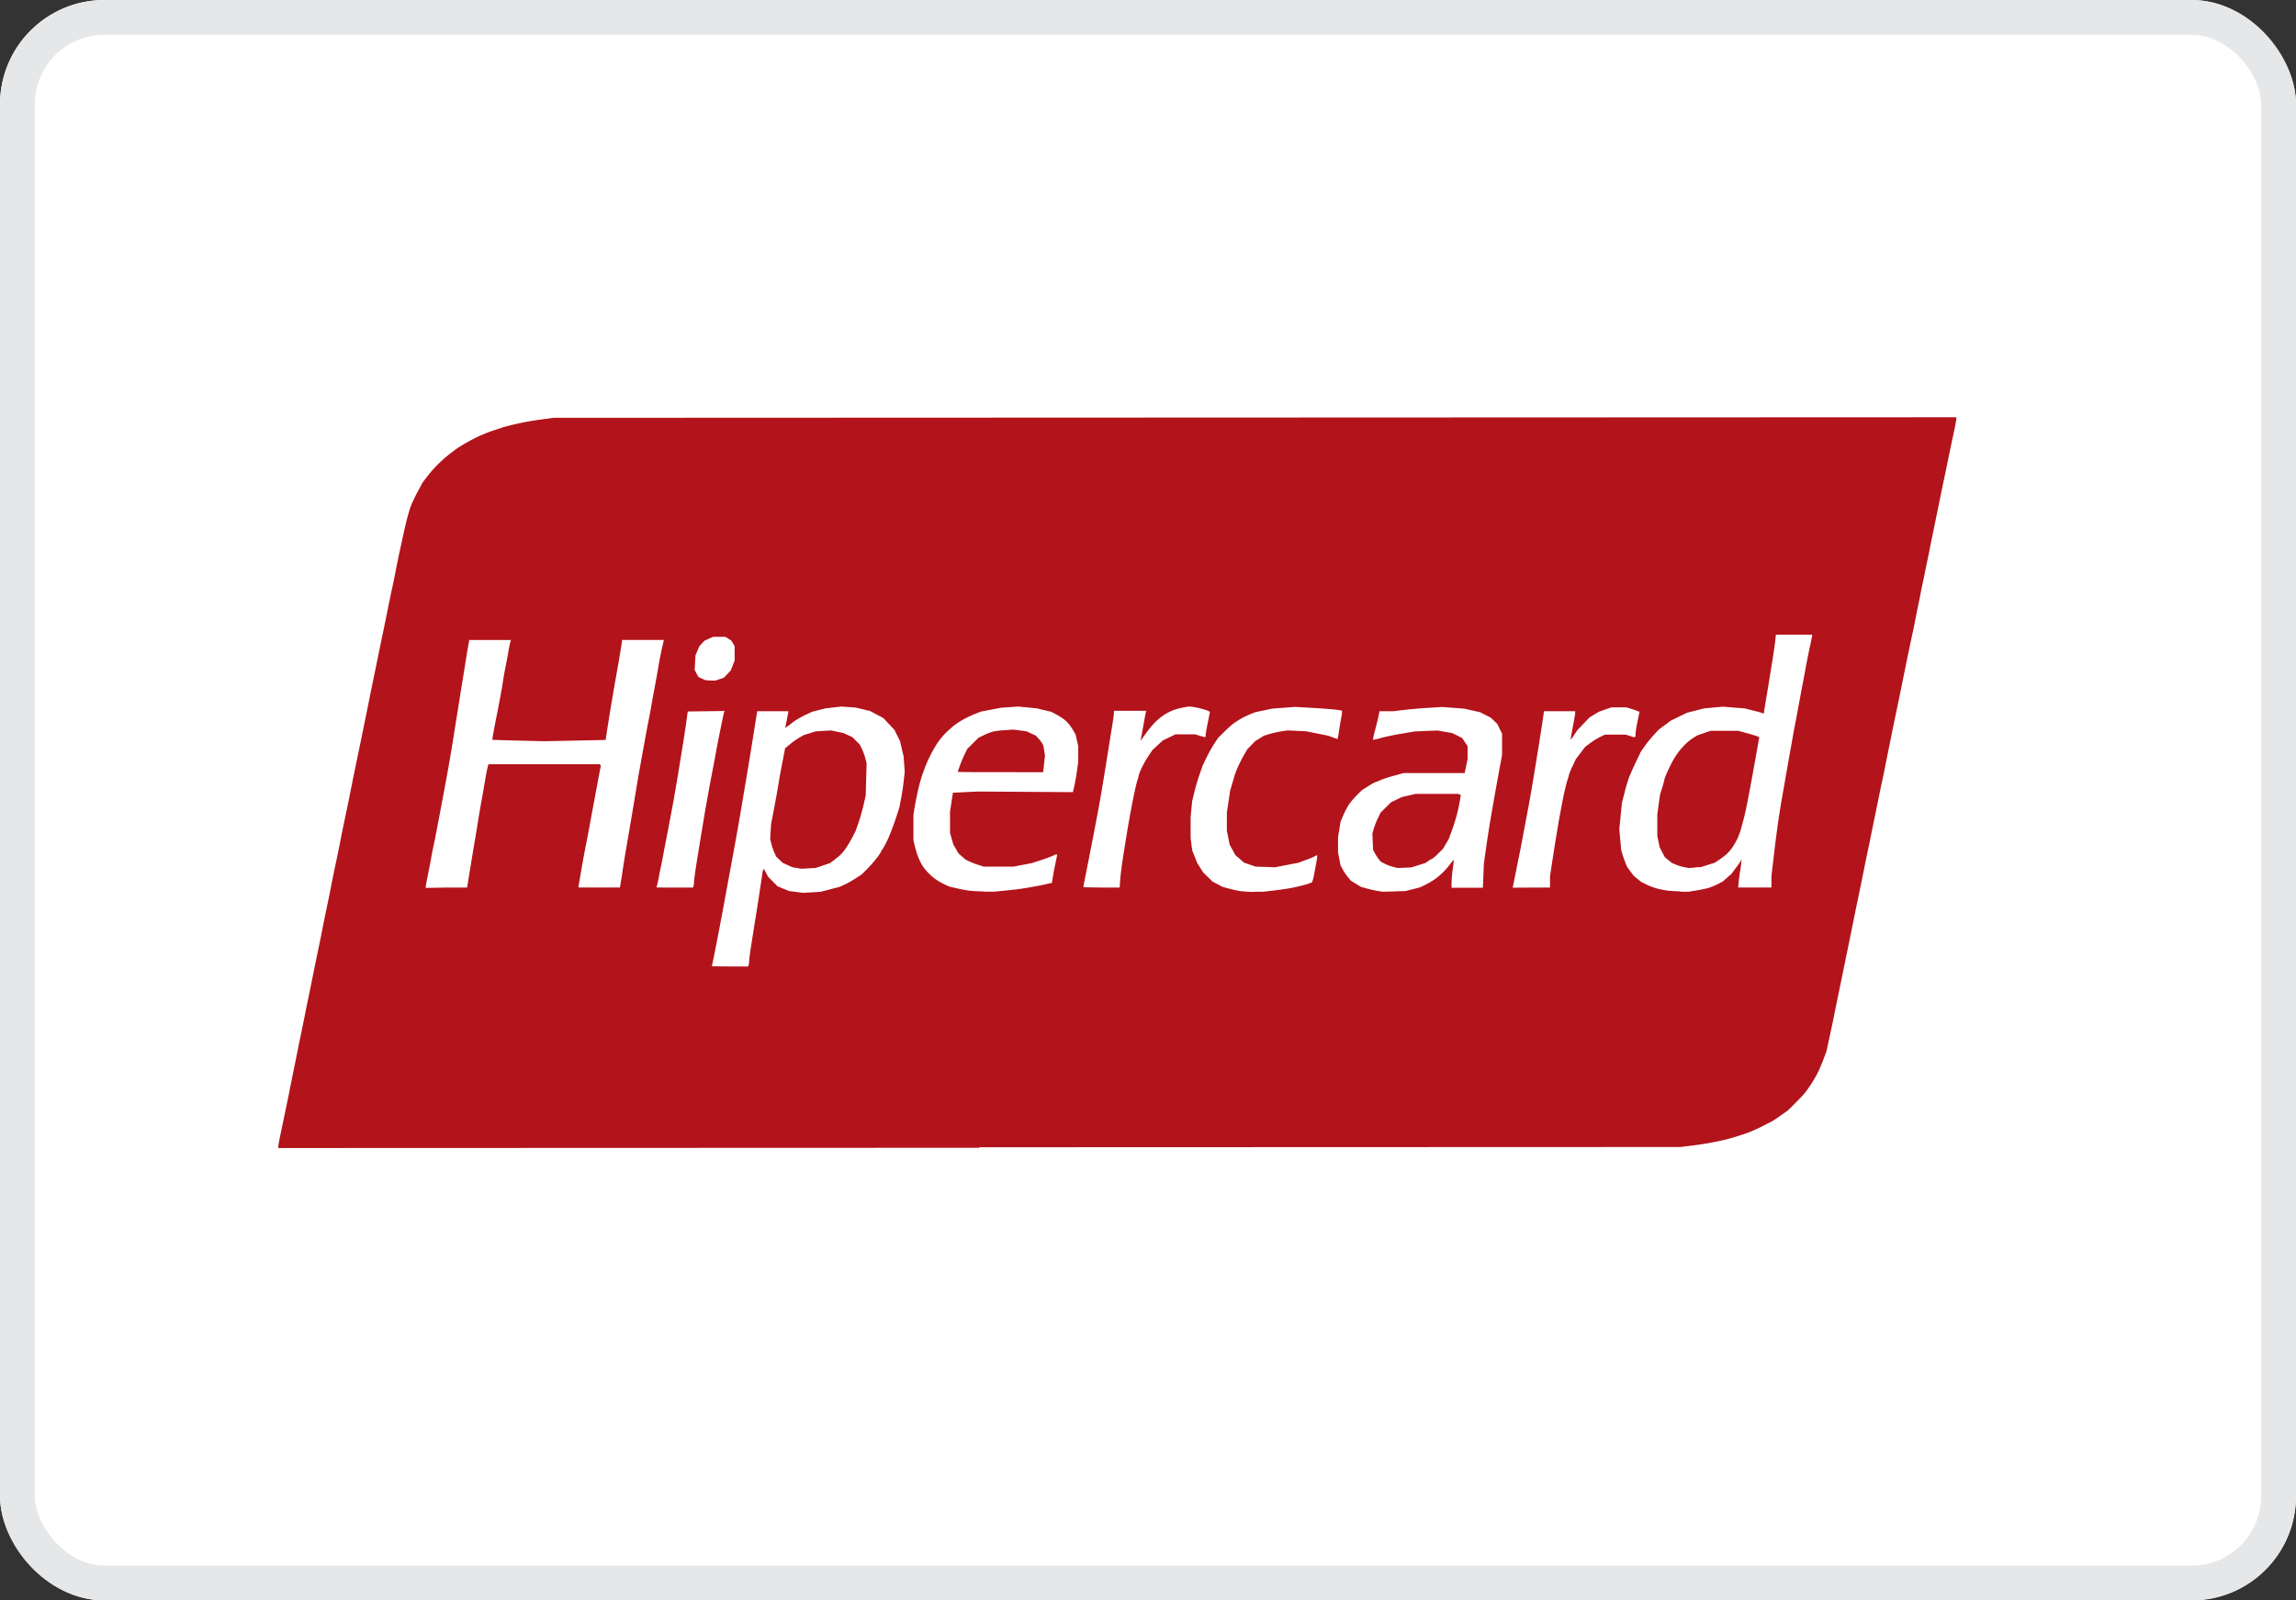 <svg xmlns="http://www.w3.org/2000/svg" width="66" height="46" viewBox="0 0 66 46"><rect x="0" y="0" width="66" height="46" fill="#333333" stroke="none"/><g transform="translate(481 -846)"><g transform="translate(-481 846)"><g fill="#fff" stroke="#e6e7e8" stroke-miterlimit="10" stroke-width="1"><rect width="66" height="46" rx="3" stroke="none"/><rect x="0.5" y="0.5" width="65" height="45" rx="2.5" fill="none"/></g></g><g transform="translate(-540.5 687.443)"><path d="M87.65,191.548l-20.15.007v-.048c0-.027.032-.2.071-.384s.1-.478.136-.653.1-.471.134-.658l.142-.7c.04-.195.1-.5.138-.683s.1-.477.135-.658.1-.494.143-.7l.138-.683c.035-.174.091-.443.124-.6s.075-.363.094-.463.078-.4.133-.658.115-.558.134-.659.08-.4.135-.658.115-.558.134-.658.08-.4.135-.659.115-.552.133-.646.066-.335.107-.536.12-.58.174-.841.147-.717.207-1.012.13-.646.158-.78l.11-.536c.033-.161.093-.452.133-.646s.106-.513.146-.707.1-.5.137-.671.1-.465.134-.646.1-.5.146-.707.113-.526.157-.707.107-.4.139-.488a4.456,4.456,0,0,1,.2-.42l.139-.261.126-.165c.069-.091.193-.235.275-.319s.221-.212.308-.283.213-.167.28-.213.2-.127.293-.18.226-.121.293-.153.2-.089.3-.128.293-.1.427-.145.386-.1.56-.137.448-.08.61-.1l.294-.04,20.162-.008,20.162-.008v.048c0,.027-.032.2-.072.384s-.106.5-.147.7-.1.492-.134.646-.093.451-.136.659-.108.526-.145.707-.1.477-.134.658-.1.477-.135.659-.1.466-.13.634-.1.47-.136.671-.107.52-.147.707-.1.479-.134.646l-.136.671c-.041.2-.107.52-.146.707s-.1.473-.131.634l-.136.671c-.042.208-.1.51-.137.671s-.092.446-.131.634-.106.512-.148.72-.1.5-.135.658-.091.445-.132.646-.106.52-.145.707-.1.484-.135.659l-.137.671-.145.707-.133.646c-.033.161-.094.457-.134.658s-.107.518-.148.7l-.073.339-.087.234c-.048.129-.12.3-.161.381s-.122.222-.182.315-.144.212-.186.265-.169.189-.282.3l-.206.206-.2.141c-.109.077-.226.156-.261.175s-.166.086-.291.149-.3.143-.4.178-.273.095-.4.132-.269.075-.309.083l-.31.064c-.131.028-.394.069-.585.092l-.348.042-20.15.007Zm-7.169-5.212h.524l.015-.039a.391.391,0,0,0,.015-.111c0-.04.017-.184.038-.321s.071-.452.11-.7.1-.621.131-.829.073-.474.089-.591a.856.856,0,0,1,.044-.213.416.416,0,0,1,.075.115l.061.115.135.136.135.136.166.067.166.067.2.026.2.026.252-.015.252-.015.273-.071.273-.071.146-.067a2.977,2.977,0,0,0,.317-.178l.171-.111.159-.159a3.662,3.662,0,0,0,.274-.312,1.386,1.386,0,0,0,.115-.166.705.705,0,0,1,.069-.116,2.737,2.737,0,0,0,.173-.346c.057-.134.146-.376.2-.536l.094-.293.049-.253c.027-.139.061-.37.077-.512l.028-.259-.016-.22-.016-.22-.051-.219-.051-.22-.082-.164-.082-.164-.159-.169-.159-.169-.188-.1-.188-.1-.207-.05-.207-.05-.207-.015-.207-.015-.231.026-.231.027-.188.048-.188.048-.164.076a2.971,2.971,0,0,0-.291.157,1.471,1.471,0,0,0-.161.115.771.771,0,0,1-.1.075l-.064.042.045-.214c.025-.118.045-.228.046-.245V179h-.894l-.078.494c-.043.272-.111.691-.151.933s-.1.6-.134.8-.094.558-.134.793-.106.608-.147.829l-.132.719-.135.732c-.042.228-.109.59-.149.8s-.106.555-.146.756-.079.391-.086.421l-.013.055Zm2.257-2.82-.2.012-.133-.023-.133-.023-.135-.062L82,183.358l-.094-.09-.094-.09-.055-.122a1.728,1.728,0,0,1-.086-.253l-.031-.131.012-.21.012-.21.063-.329c.034-.181.1-.521.138-.756s.1-.579.139-.764l.064-.338.14-.116a2.268,2.268,0,0,1,.271-.191l.131-.074.171-.053.171-.053.219-.013.22-.013.179.038.179.038.126.058.126.058.106.106.106.106.057.113a1.648,1.648,0,0,1,.1.269l.041.157-.013.463-.012.463-.063.274c-.034.151-.1.381-.146.512l-.083.238-.1.193a3.36,3.36,0,0,1-.192.319,1.363,1.363,0,0,1-.175.2c-.047.04-.126.1-.175.14l-.089.067-.207.07-.207.07-.2.012Zm5.064.67.268,0,.268-.025c.147-.013.389-.041.536-.062s.4-.067.566-.1l.3-.066.015-.11c.008-.06.042-.24.074-.4l.06-.29-.013-.013-.013-.013-.091.044c-.05.024-.206.082-.347.128l-.256.084-.268.052-.269.052h-.853l-.146-.047a2.314,2.314,0,0,1-.263-.1l-.117-.058-.1-.087-.1-.087-.075-.131-.075-.131-.047-.165-.047-.165v-.61l.042-.272.042-.272.367-.017.367-.017,1.357.009,1.357.009.041-.174c.022-.1.057-.293.077-.439l.036-.265V180l-.039-.167-.039-.167-.064-.11a1.546,1.546,0,0,0-.138-.2,1.087,1.087,0,0,0-.161-.147,2.381,2.381,0,0,0-.209-.126l-.122-.065-.213-.051-.213-.051-.263-.025-.262-.025-.244.016-.244.016-.293.056-.293.056-.183.073a3.365,3.365,0,0,0-.341.163,2.387,2.387,0,0,0-.268.179c-.06.049-.165.144-.232.211a2.211,2.211,0,0,0-.221.269,3.53,3.53,0,0,0-.185.317c-.048.094-.11.226-.138.293s-.079.2-.114.3-.089.293-.12.427-.075.355-.1.491l-.039.247v.726l.037.158a2.989,2.989,0,0,0,.087.293,1.993,1.993,0,0,0,.112.244,1.353,1.353,0,0,0,.163.216,2.085,2.085,0,0,0,.222.2,1.757,1.757,0,0,0,.265.156l.143.065.2.048c.11.027.276.058.369.07s.29.023.437.025Zm.459-3.435c-.675,0-1.228,0-1.228-.011s.029-.091.064-.189.1-.244.137-.324l.073-.146.161-.16.161-.16.159-.076a1.821,1.821,0,0,1,.256-.1,2.608,2.608,0,0,1,.341-.041l.244-.016.187.024.187.024.136.062.136.062.075.081a.864.864,0,0,1,.109.145l.034.064.023.143.022.143-.026.238-.026.238Zm7.3,3.436.268,0,.3-.036c.168-.02.391-.053.5-.073s.275-.061.378-.09a1.319,1.319,0,0,0,.207-.07,1.169,1.169,0,0,0,.064-.246c.025-.126.056-.295.069-.375a.66.66,0,0,0,.015-.156c0-.005-.023,0-.04.015a2.127,2.127,0,0,1-.266.112l-.235.087-.334.065-.334.065-.284-.01-.284-.01-.161-.056-.162-.056-.125-.109-.125-.109-.083-.151-.083-.151-.039-.2-.04-.2v-.523l.048-.317.048-.317.051-.171c.028-.094.059-.2.07-.244a2.627,2.627,0,0,1,.1-.256c.044-.1.123-.256.174-.345l.094-.163.116-.12.116-.12.123-.076.123-.076.158-.049a2.944,2.944,0,0,1,.341-.077l.183-.028.268.013.268.013.317.063.317.064.129.048c.071.026.132.048.136.048a1.6,1.6,0,0,0,.038-.2c.017-.111.047-.293.067-.4a1.007,1.007,0,0,0,.026-.214,1.359,1.359,0,0,0-.212-.034c-.111-.013-.411-.035-.668-.05l-.467-.027-.329.025-.329.025-.244.051-.244.051-.157.063a2.267,2.267,0,0,0-.281.139c-.068.042-.155.1-.193.125a3.366,3.366,0,0,0-.256.233l-.187.184-.1.153a3.9,3.9,0,0,0-.22.389l-.116.237-.089.256c-.049.141-.117.371-.152.512l-.063.256-.023.232-.023.232v.61l.023.177.023.177.073.182.073.183.084.132.084.132.134.132.134.132.142.075.142.075.186.052a3.3,3.3,0,0,0,.329.073,4.018,4.018,0,0,0,.411.024Zm4.012-.009.329-.009.207-.053.207-.053.134-.063a2.577,2.577,0,0,0,.268-.153,2.071,2.071,0,0,0,.254-.208,2.793,2.793,0,0,0,.217-.247.639.639,0,0,1,.1-.122,2.111,2.111,0,0,1-.027.251,3.658,3.658,0,0,0-.035.4v.152h.9l.014-.347.014-.348.064-.451c.035-.248.092-.616.126-.817s.094-.541.132-.756.1-.549.135-.744l.066-.354,0-.305,0-.305-.069-.141-.069-.141-.094-.09-.094-.09-.154-.078-.154-.078-.229-.051-.229-.051-.316-.024-.315-.024-.406.025c-.224.014-.538.041-.7.061l-.293.035h-.4l-.029.14c-.016.077-.06.26-.1.407a2.2,2.2,0,0,0-.062.275,1.62,1.62,0,0,0,.237-.054c.126-.034.394-.09.595-.124l.366-.062.329-.014.329-.013.212.037.212.037.142.07.142.07.079.118.079.118v.373l-.042.2-.042.2-.877,0-.878,0-.287.079a3.282,3.282,0,0,0-.389.128.607.607,0,0,1-.124.049,1.39,1.39,0,0,0-.209.116l-.186.116-.147.146a2.287,2.287,0,0,0-.229.268,2.314,2.314,0,0,0-.163.311l-.081.189L98,182.4l-.037.213v.447l.036.186.036.186.066.121a1.515,1.515,0,0,0,.148.217l.082.1.146.089.146.089.167.047c.092.026.232.057.311.07l.144.023.329-.009Zm.3-.682-.2.01-.129-.033a1.381,1.381,0,0,1-.24-.09l-.11-.057-.06-.072a1.153,1.153,0,0,1-.112-.172l-.052-.1-.01-.234-.01-.234.041-.142a2.349,2.349,0,0,1,.119-.3l.077-.159.148-.147.148-.147.157-.076.157-.076.2-.046.2-.046h1.219l.039.016.038.016-.032.191c-.018.105-.061.3-.095.423s-.095.315-.134.416-.072.191-.072.2a1.308,1.308,0,0,1-.089.164l-.089.15-.146.145a1,1,0,0,1-.166.145.456.456,0,0,0-.11.061l-.09.061-.2.063-.2.063-.2.01Zm7.938.691.232,0,.22-.036c.121-.02.274-.051.341-.07a1.8,1.8,0,0,0,.268-.109l.146-.075.126-.111.126-.111.133-.177a2.036,2.036,0,0,0,.147-.213l.014-.036-.012.122c-.007.067-.022.177-.034.244s-.029.2-.038.287l-.016.165h.957v-.329l.073-.622c.04-.342.1-.8.132-1.012s.082-.522.111-.683.079-.452.113-.646.094-.535.134-.756.1-.573.144-.78l.133-.719c.035-.188.1-.517.138-.732s.1-.516.134-.671.059-.289.059-.3V176.8h-1.044l-.015.153c-.008.084-.048.361-.089.616s-.106.661-.146.9-.079.475-.086.52l-.013.081-.041-.017c-.023-.01-.145-.044-.273-.076l-.232-.058-.317-.025-.317-.025-.268.025-.268.025-.244.062-.244.062-.232.113-.232.113-.171.126-.171.126-.147.158a3.579,3.579,0,0,0-.26.32l-.113.161-.133.276c-.073.152-.162.353-.2.447s-.1.3-.139.463l-.075.292-.037.379-.037.379.028.3.027.3.033.11c.018.06.056.168.084.239l.052.129.094.127.094.127.107.088.107.088.146.073a2.01,2.01,0,0,0,.3.115,2.751,2.751,0,0,0,.3.062c.083.011.255.021.383.023Zm.416-.692-.184.01-.124-.022a1.351,1.351,0,0,1-.243-.073l-.119-.051-.1-.082-.1-.082-.074-.142-.074-.142-.034-.158-.034-.159,0-.317,0-.317.039-.28.039-.28.061-.2a2.006,2.006,0,0,0,.061-.225,1.172,1.172,0,0,1,.074-.2c.04-.091.108-.231.15-.311a2.55,2.55,0,0,1,.175-.279,2.375,2.375,0,0,1,.214-.244,1.626,1.626,0,0,1,.225-.179l.109-.067.192-.066.192-.066h.8l.232.064c.127.035.263.076.3.091l.069.027-.013.067c-.007.037-.036.2-.064.36s-.083.468-.123.683-.1.538-.135.719-.085.412-.112.512-.064.24-.084.31a2.012,2.012,0,0,1-.1.268,2.113,2.113,0,0,1-.144.251,1.39,1.39,0,0,1-.158.186,2.048,2.048,0,0,1-.216.165l-.134.089-.194.061-.194.062-.184.01Zm-35.892.573h.592l.043-.262c.023-.144.069-.421.1-.616l.134-.8c.041-.248.1-.616.138-.817s.089-.513.121-.694a3.029,3.029,0,0,1,.073-.341l.014-.014h3.187l.018.018.018.018-.028.141c-.015.078-.06.317-.1.531l-.149.8c-.042.228-.1.552-.135.719s-.1.519-.145.78-.086.489-.086.506v.03h1.19l.026-.152c.015-.084.038-.235.052-.335s.048-.315.075-.476.082-.479.121-.707.105-.618.146-.866.1-.61.135-.8.093-.524.132-.732.1-.559.146-.78.1-.556.136-.744.1-.528.137-.756.094-.494.117-.591l.041-.177h-1.2l-.016.116c-.009.064-.038.242-.065.4s-.075.429-.107.61-.092.527-.132.768-.091.561-.114.71l-.041.271-.884.018-.884.018-.741-.018c-.407-.01-.743-.02-.746-.022a2.069,2.069,0,0,1,.031-.211c.02-.114.057-.311.083-.438s.075-.38.109-.561.073-.406.086-.5.041-.25.061-.348.059-.3.086-.455.056-.3.064-.317l.015-.039h-1.2l-.038.213c-.021.117-.049.285-.062.372s-.058.367-.1.622-.1.633-.135.841l-.134.841c-.041.255-.107.65-.149.878s-.1.552-.133.719l-.134.707c-.042.221-.1.534-.137.7s-.07.348-.081.415-.049.26-.084.43-.063.326-.063.347v.04Zm6.56,0h.525l.015-.039a.46.46,0,0,0,.015-.124c0-.047.033-.29.073-.541s.107-.659.148-.907.1-.61.135-.8.092-.518.131-.719.1-.514.133-.7.1-.526.149-.766.093-.446.1-.458l.013-.021L79.8,179l-.53.007-.044.317c-.024.174-.077.52-.118.768s-.1.627-.137.841-.095.56-.134.768l-.133.707c-.034.181-.1.5-.136.707s-.1.482-.121.61-.054.256-.062.287l-.015.055Zm12.269,0h.521l.016-.22c.009-.121.038-.365.065-.543s.084-.531.125-.786.118-.679.17-.943.112-.526.132-.582a.67.67,0,0,0,.036-.136,1.292,1.292,0,0,1,.087-.223,3.032,3.032,0,0,1,.2-.354l.111-.165.149-.138.149-.138.183-.088.183-.088h.561l.138.041c.076.023.144.041.152.041s.015-.026.015-.058.027-.192.061-.357.061-.306.061-.315a.653.653,0,0,0-.177-.069,2.233,2.233,0,0,0-.3-.069l-.122-.015-.159.028a2.061,2.061,0,0,0-.288.076,1.636,1.636,0,0,0-.261.132,1.885,1.885,0,0,0-.251.2,2.88,2.88,0,0,0-.244.287l-.16.22-.035.049.021-.1c.012-.054.044-.229.072-.39s.057-.312.064-.335l.013-.043h-.93v.059c0,.032-.027.227-.061.433s-.089.55-.123.764-.094.588-.134.829-.1.587-.134.768-.095.5-.135.707-.106.548-.147.756-.09.453-.109.546-.035.177-.035.189v.021Zm12.36,0h.532v-.326l.061-.4c.034-.222.089-.574.124-.782s.077-.471.1-.585.066-.361.106-.549.09-.391.112-.451a.769.769,0,0,0,.039-.141,1.648,1.648,0,0,1,.1-.243l.1-.213.133-.176.133-.176.145-.109a2.117,2.117,0,0,1,.285-.177l.14-.068.3,0,.3,0,.12.039.12.038.02-.012.02-.013v-.078a3.218,3.218,0,0,1,.058-.354l.057-.276-.064-.025c-.035-.014-.119-.042-.186-.064l-.122-.038h-.439l-.179.063-.179.063-.134.081-.134.081-.175.183-.175.183-.094.142a.681.681,0,0,1-.1.134s.024-.167.062-.361.07-.378.07-.409V179h-.9v.016c0,.008-.023.165-.05.347s-.083.535-.123.783-.106.649-.146.89-.1.587-.135.768-.094.5-.134.707-.1.543-.145.744l-.118.591-.045.226Zm-23.6-5.951h.148l.118-.04.118-.04.1-.106.1-.106.055-.141.055-.141,0-.207,0-.207-.049-.081-.049-.081-.085-.053-.085-.053H80l-.125.056-.125.056-.073.078-.072.078-.057.134-.057.134-.011.209-.011.209.053.1.053.1.1.046.1.046Z" fill="#b3131b"/></g></g></svg>
